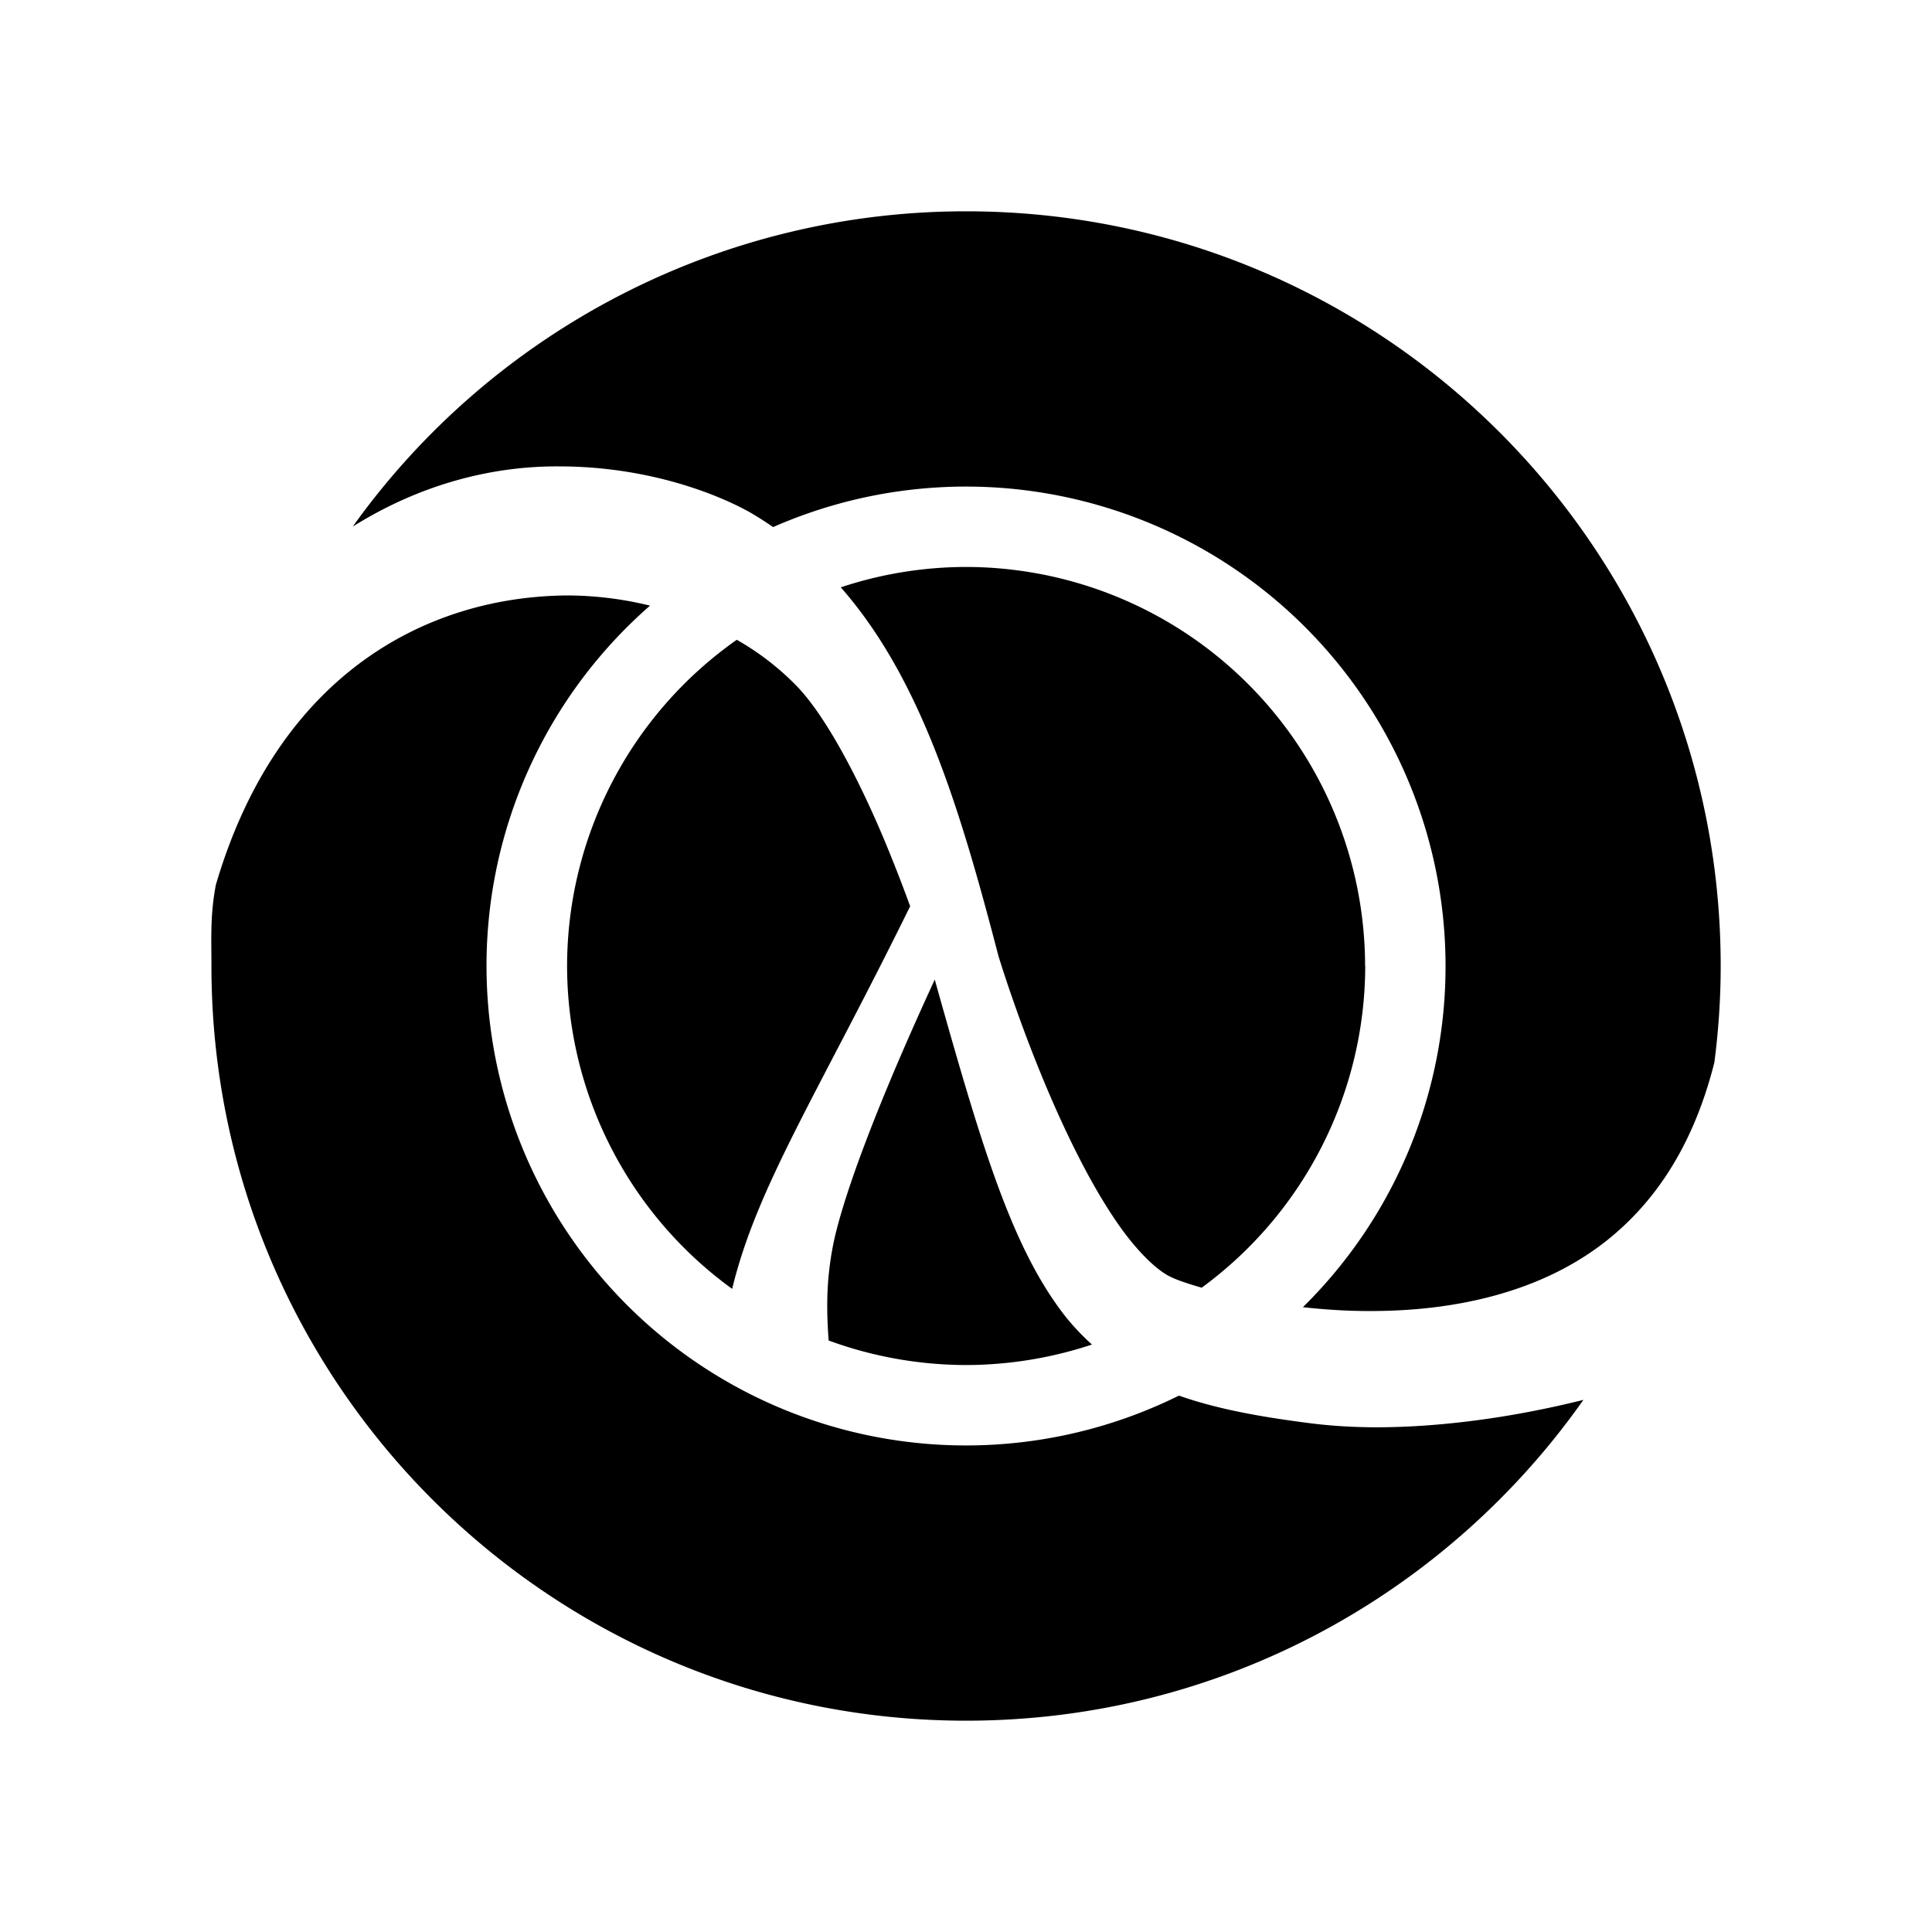 <svg xmlns="http://www.w3.org/2000/svg" width="100%" height="100%" viewBox="-3.36 -3.36 30.72 30.72"><path d="M11.503 12.216c-.119.259-.251.549-.387.858-.482 1.092-1.016 2.42-1.21 3.271a4.91 4.91 0 00-.112 1.096c0 .164.009.337.022.514.682.25 1.417.388 2.186.39a6.39 6.39 0 002.001-.326 3.808 3.808 0 01-.418-.441c-.854-1.089-1.329-2.682-2.082-5.362M8.355 6.813A6.347 6.347 0 005.657 12a6.347 6.347 0 002.625 5.134c.39-1.622 1.366-3.107 2.83-6.084-.087-.239-.186-.5-.297-.775-.406-1.018-.991-2.198-1.513-2.733a4.272 4.272 0 00-.947-.729m9.172 12.464c-.84-.105-1.533-.232-2.141-.446A7.625 7.625 0 014.376 12a7.6 7.6 0 012.6-5.73 5.582 5.582 0 00-1.324-.162c-2.236.02-4.597 1.258-5.58 4.602-.092.486-.07.854-.07 1.29 0 6.627 5.373 12 12 12 4.059 0 7.643-2.017 9.815-5.101-1.174.293-2.305.433-3.271.436-.362 0-.702-.02-1.019-.058m-2.254-2.325c.074.036.242.097.475.163a6.354 6.354 0 002.6-5.115h-.002a6.354 6.354 0 00-6.345-6.345 6.338 6.338 0 00-1.992.324c1.289 1.468 1.908 3.566 2.507 5.862l.001.003c.001.002.192.637.518 1.48.326.842.789 1.885 1.293 2.645.332.51.697.876.945.983M12.001 0a11.98 11.98 0 00-9.752 5.013c1.134-.71 2.291-.967 3.301-.957 1.394.004 2.491.436 3.017.732.127.073.248.152.366.233A7.625 7.625 0 0119.625 12a7.605 7.605 0 01-2.268 5.425c.344.038.709.063 1.084.061 1.328 0 2.766-.293 3.842-1.198.703-.592 1.291-1.458 1.617-2.757.065-.502.1-1.012.1-1.531 0-6.627-5.371-12-11.999-12"/></svg>